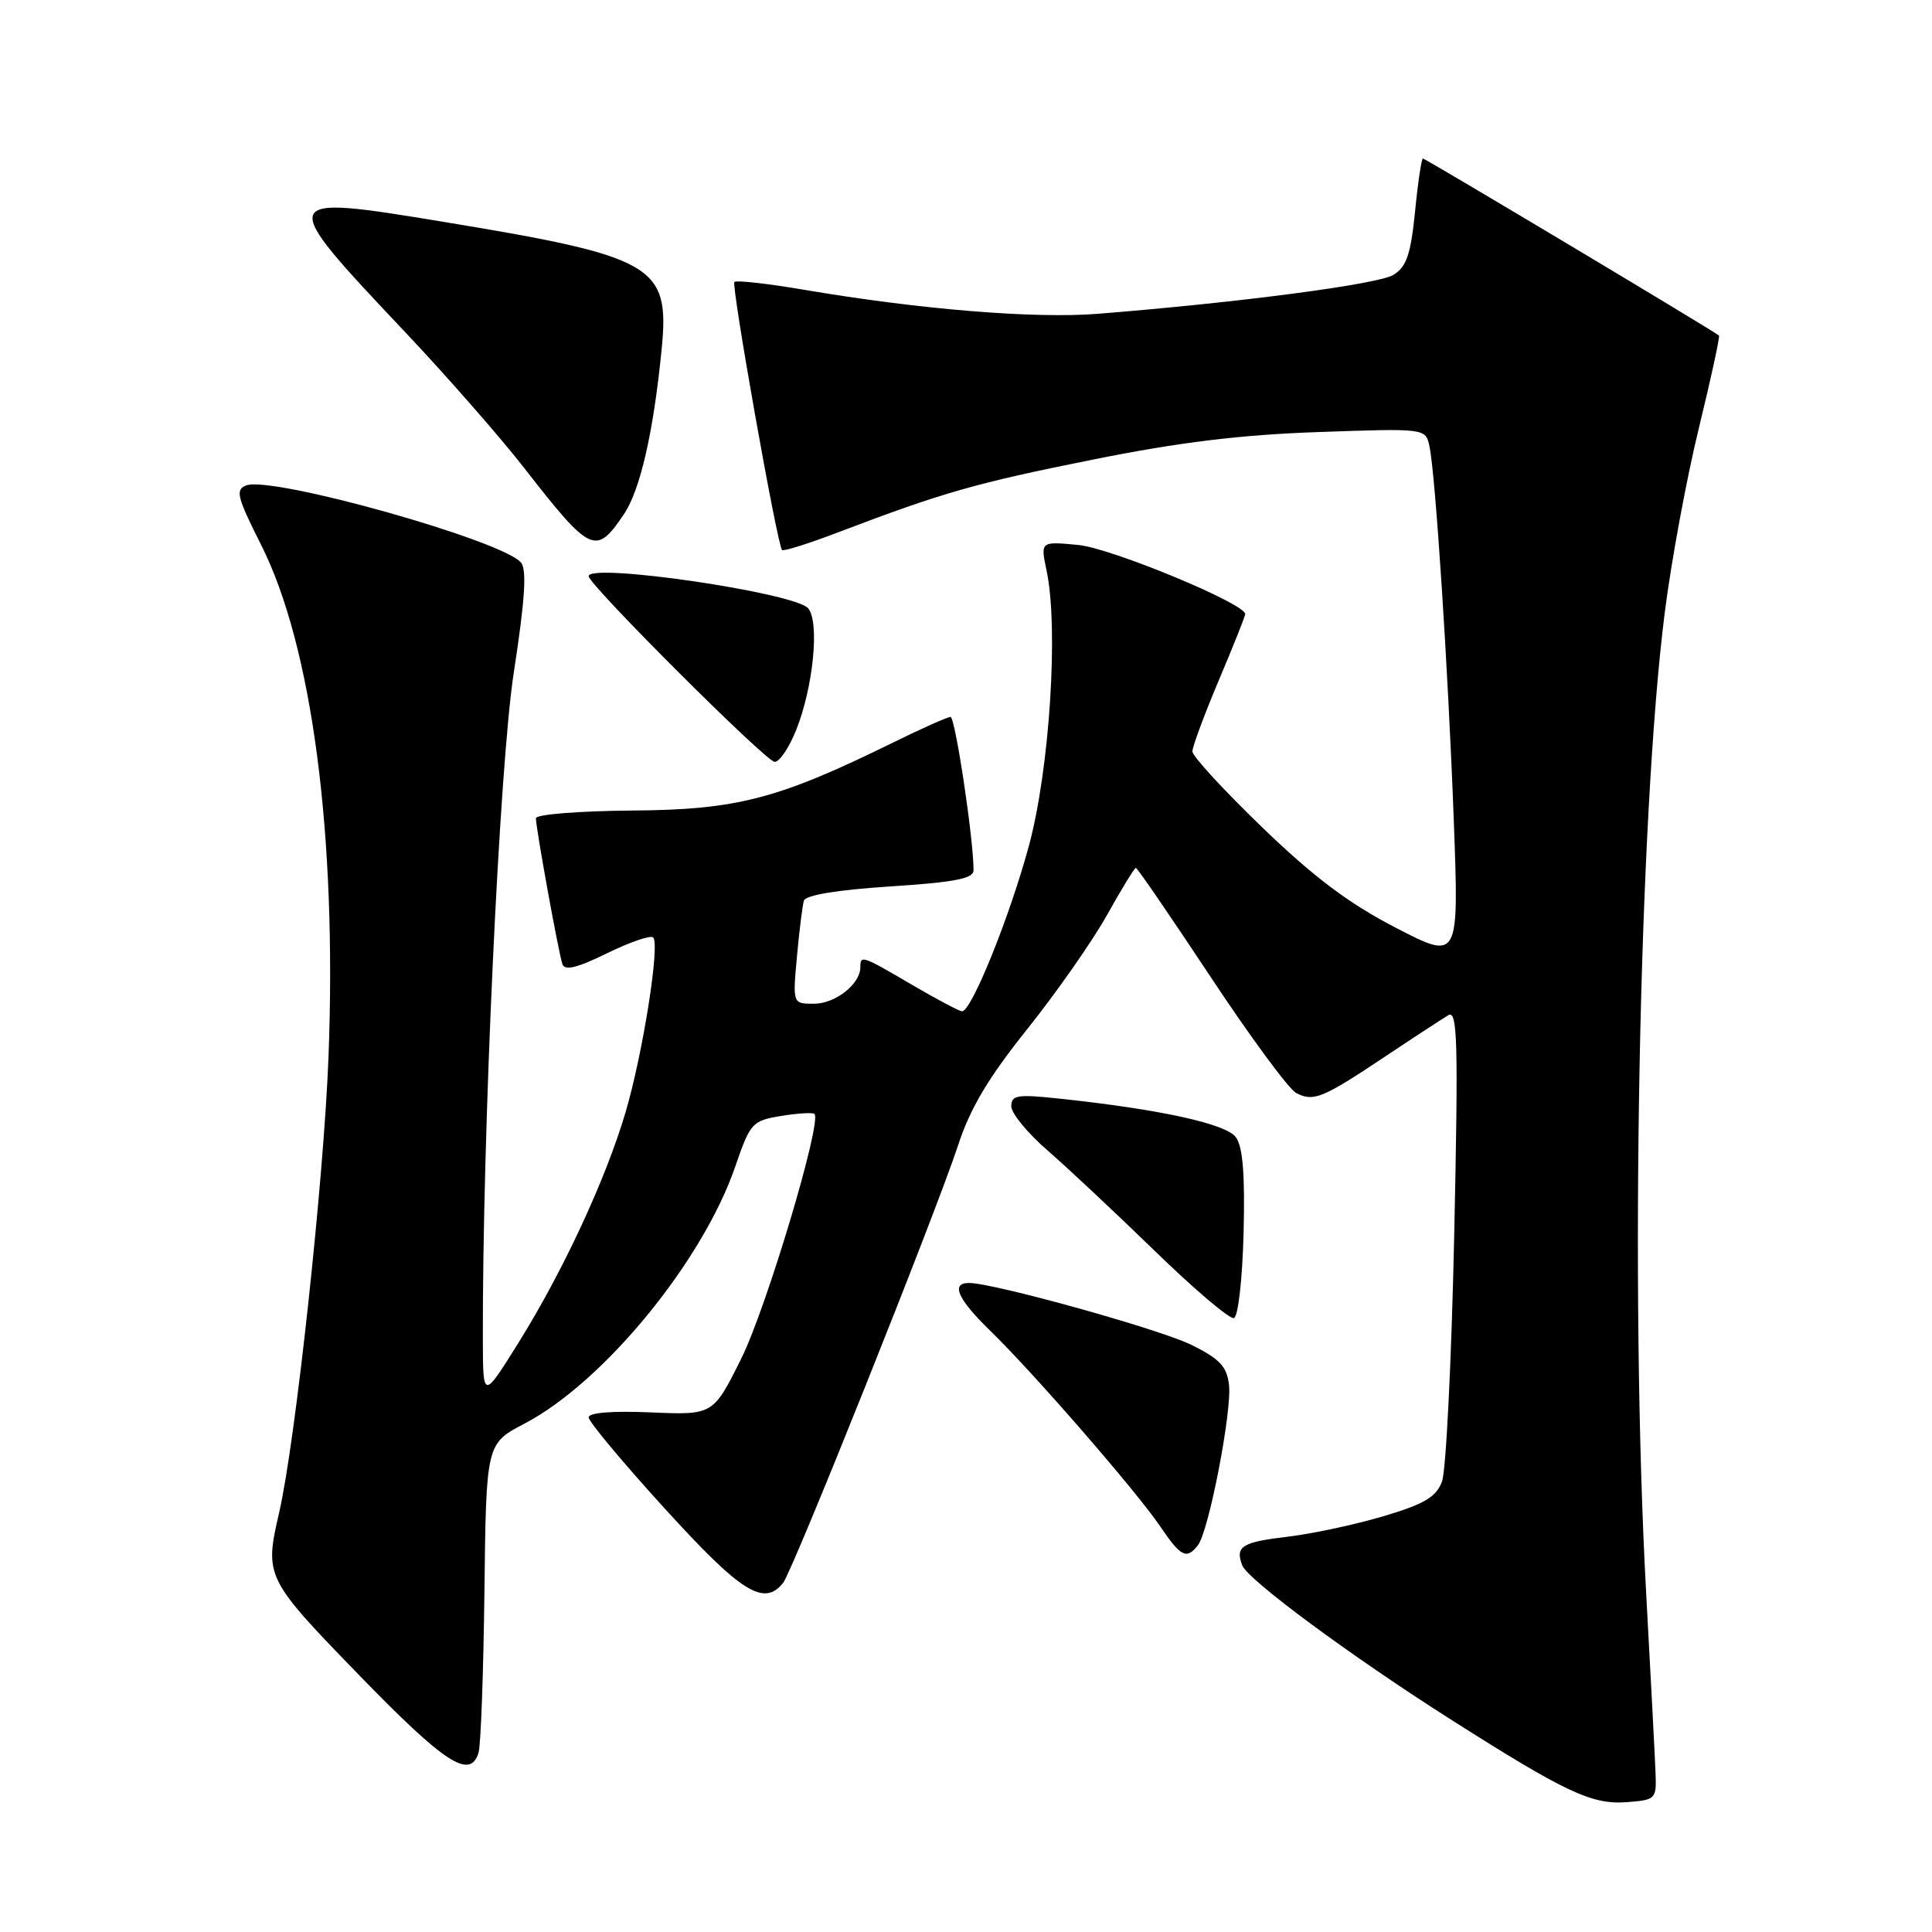 <?xml version="1.0" encoding="UTF-8" standalone="no"?>
<!DOCTYPE svg PUBLIC "-//W3C//DTD SVG 1.1//EN" "http://www.w3.org/Graphics/SVG/1.1/DTD/svg11.dtd" >
<svg xmlns="http://www.w3.org/2000/svg" xmlns:xlink="http://www.w3.org/1999/xlink" version="1.1" viewBox="0 0 256 256">
 <g >
 <path fill="currentColor"
d=" M 219.37 235.00 C 219.30 233.07 218.74 222.28 218.12 211.00 C 215.95 171.26 217.15 108.29 220.59 81.16 C 221.45 74.37 223.48 63.39 225.10 56.76 C 226.72 50.13 227.92 44.59 227.77 44.46 C 227.20 43.92 188.86 21.00 188.54 21.00 C 188.36 21.00 187.88 24.17 187.50 28.05 C 186.93 33.72 186.37 35.35 184.64 36.42 C 182.65 37.66 164.28 40.08 145.46 41.58 C 137.10 42.25 121.87 41.00 106.63 38.41 C 101.76 37.58 97.56 37.11 97.31 37.36 C 96.87 37.79 102.96 72.07 103.62 72.88 C 103.79 73.09 107.21 72.01 111.21 70.48 C 124.98 65.24 129.25 64.02 144.86 60.89 C 156.24 58.60 164.37 57.61 174.70 57.25 C 188.90 56.75 188.90 56.75 189.41 59.13 C 190.21 62.90 191.90 88.85 192.64 108.88 C 193.32 127.27 193.32 127.27 184.91 122.91 C 178.69 119.69 174.09 116.23 167.25 109.63 C 162.16 104.72 158.00 100.20 158.00 99.57 C 158.00 98.95 159.57 94.70 161.50 90.14 C 163.43 85.58 165.00 81.63 165.00 81.37 C 165.00 79.98 147.25 72.63 142.87 72.21 C 137.86 71.73 137.86 71.73 138.68 75.62 C 140.28 83.18 139.09 101.81 136.36 111.98 C 133.85 121.32 128.74 134.00 127.48 134.00 C 127.13 134.00 124.15 132.43 120.86 130.50 C 114.20 126.59 114.00 126.53 114.00 128.17 C 114.00 130.39 110.68 133.00 107.86 133.00 C 105.03 133.00 105.03 133.00 105.60 126.75 C 105.91 123.31 106.33 119.98 106.52 119.34 C 106.74 118.61 110.96 117.91 117.93 117.46 C 126.53 116.90 129.00 116.42 129.00 115.31 C 129.00 111.15 126.57 95.00 125.95 95.00 C 125.55 95.00 122.13 96.52 118.36 98.38 C 103.10 105.88 97.69 107.30 83.76 107.40 C 76.72 107.46 71.01 107.91 71.01 108.42 C 71.00 109.68 74.00 126.20 74.52 127.75 C 74.82 128.66 76.47 128.26 80.44 126.31 C 83.47 124.83 86.22 123.88 86.55 124.22 C 87.47 125.14 85.19 139.57 82.89 147.38 C 80.28 156.23 74.58 168.51 68.67 177.97 C 64.00 185.45 64.00 185.45 63.98 177.47 C 63.91 150.37 66.18 101.50 68.07 89.18 C 69.56 79.52 69.82 75.49 69.04 74.55 C 66.60 71.61 36.01 63.02 32.62 64.32 C 31.16 64.88 31.40 65.85 34.60 72.20 C 41.35 85.60 44.65 110.67 43.53 140.00 C 42.91 156.30 39.14 191.10 36.99 200.42 C 35.03 208.91 35.15 209.15 47.64 222.02 C 58.97 233.69 62.29 235.84 63.41 232.25 C 63.71 231.29 64.06 221.68 64.19 210.90 C 64.42 191.29 64.42 191.29 69.51 188.63 C 79.99 183.14 93.12 167.12 97.43 154.56 C 99.42 148.78 99.66 148.50 103.50 147.87 C 105.70 147.51 107.69 147.39 107.92 147.60 C 108.95 148.59 101.57 173.27 98.23 180.00 C 94.50 187.50 94.50 187.50 86.25 187.15 C 81.13 186.93 78.00 187.18 78.00 187.81 C 78.00 188.37 82.54 193.81 88.10 199.91 C 98.21 211.02 101.22 212.91 103.76 209.75 C 105.04 208.16 124.01 160.71 126.94 151.79 C 128.56 146.82 130.96 142.81 136.14 136.33 C 139.99 131.51 144.72 124.75 146.66 121.29 C 148.59 117.83 150.32 115.00 150.51 115.00 C 150.70 115.00 155.16 121.51 160.43 129.47 C 165.69 137.42 170.79 144.34 171.75 144.83 C 174.06 146.02 175.23 145.54 183.50 140.02 C 187.35 137.45 191.14 134.98 191.91 134.52 C 193.13 133.80 193.24 137.97 192.69 163.71 C 192.33 180.23 191.61 194.91 191.07 196.32 C 190.29 198.38 188.74 199.29 183.30 200.91 C 179.56 202.02 173.90 203.23 170.72 203.61 C 164.56 204.33 163.64 204.90 164.60 207.41 C 165.34 209.34 179.00 219.43 192.30 227.88 C 207.44 237.50 210.91 239.13 215.49 238.80 C 219.38 238.51 219.50 238.39 219.37 235.00 Z  M 158.73 204.75 C 160.17 202.92 163.25 187.00 162.85 183.50 C 162.57 181.07 161.62 180.06 157.91 178.22 C 153.72 176.14 131.68 170.00 128.39 170.00 C 125.94 170.00 126.89 172.13 131.25 176.37 C 137.00 181.96 150.60 197.63 153.73 202.25 C 156.47 206.30 157.22 206.68 158.73 204.75 Z  M 164.78 163.40 C 164.98 155.64 164.68 151.95 163.76 150.69 C 162.45 148.90 153.66 146.98 140.25 145.56 C 134.79 144.98 134.00 145.11 134.00 146.59 C 134.00 147.51 136.14 150.12 138.75 152.39 C 141.36 154.65 147.77 160.66 153.00 165.74 C 158.22 170.82 162.95 174.83 163.50 174.65 C 164.06 174.48 164.62 169.56 164.78 163.40 Z  M 105.49 96.75 C 107.76 91.08 108.62 82.45 107.09 80.61 C 105.37 78.54 78.00 74.53 78.00 76.35 C 78.00 77.47 101.47 100.90 102.64 100.95 C 103.27 100.98 104.55 99.09 105.49 96.75 Z  M 82.64 68.19 C 84.83 64.96 86.58 57.34 87.67 46.29 C 88.77 35.17 86.79 34.02 58.79 29.40 C 36.57 25.74 36.53 25.85 53.68 44.00 C 59.14 49.78 66.24 57.88 69.45 62.00 C 78.28 73.33 78.94 73.64 82.64 68.19 Z "/>
</g>
</svg>